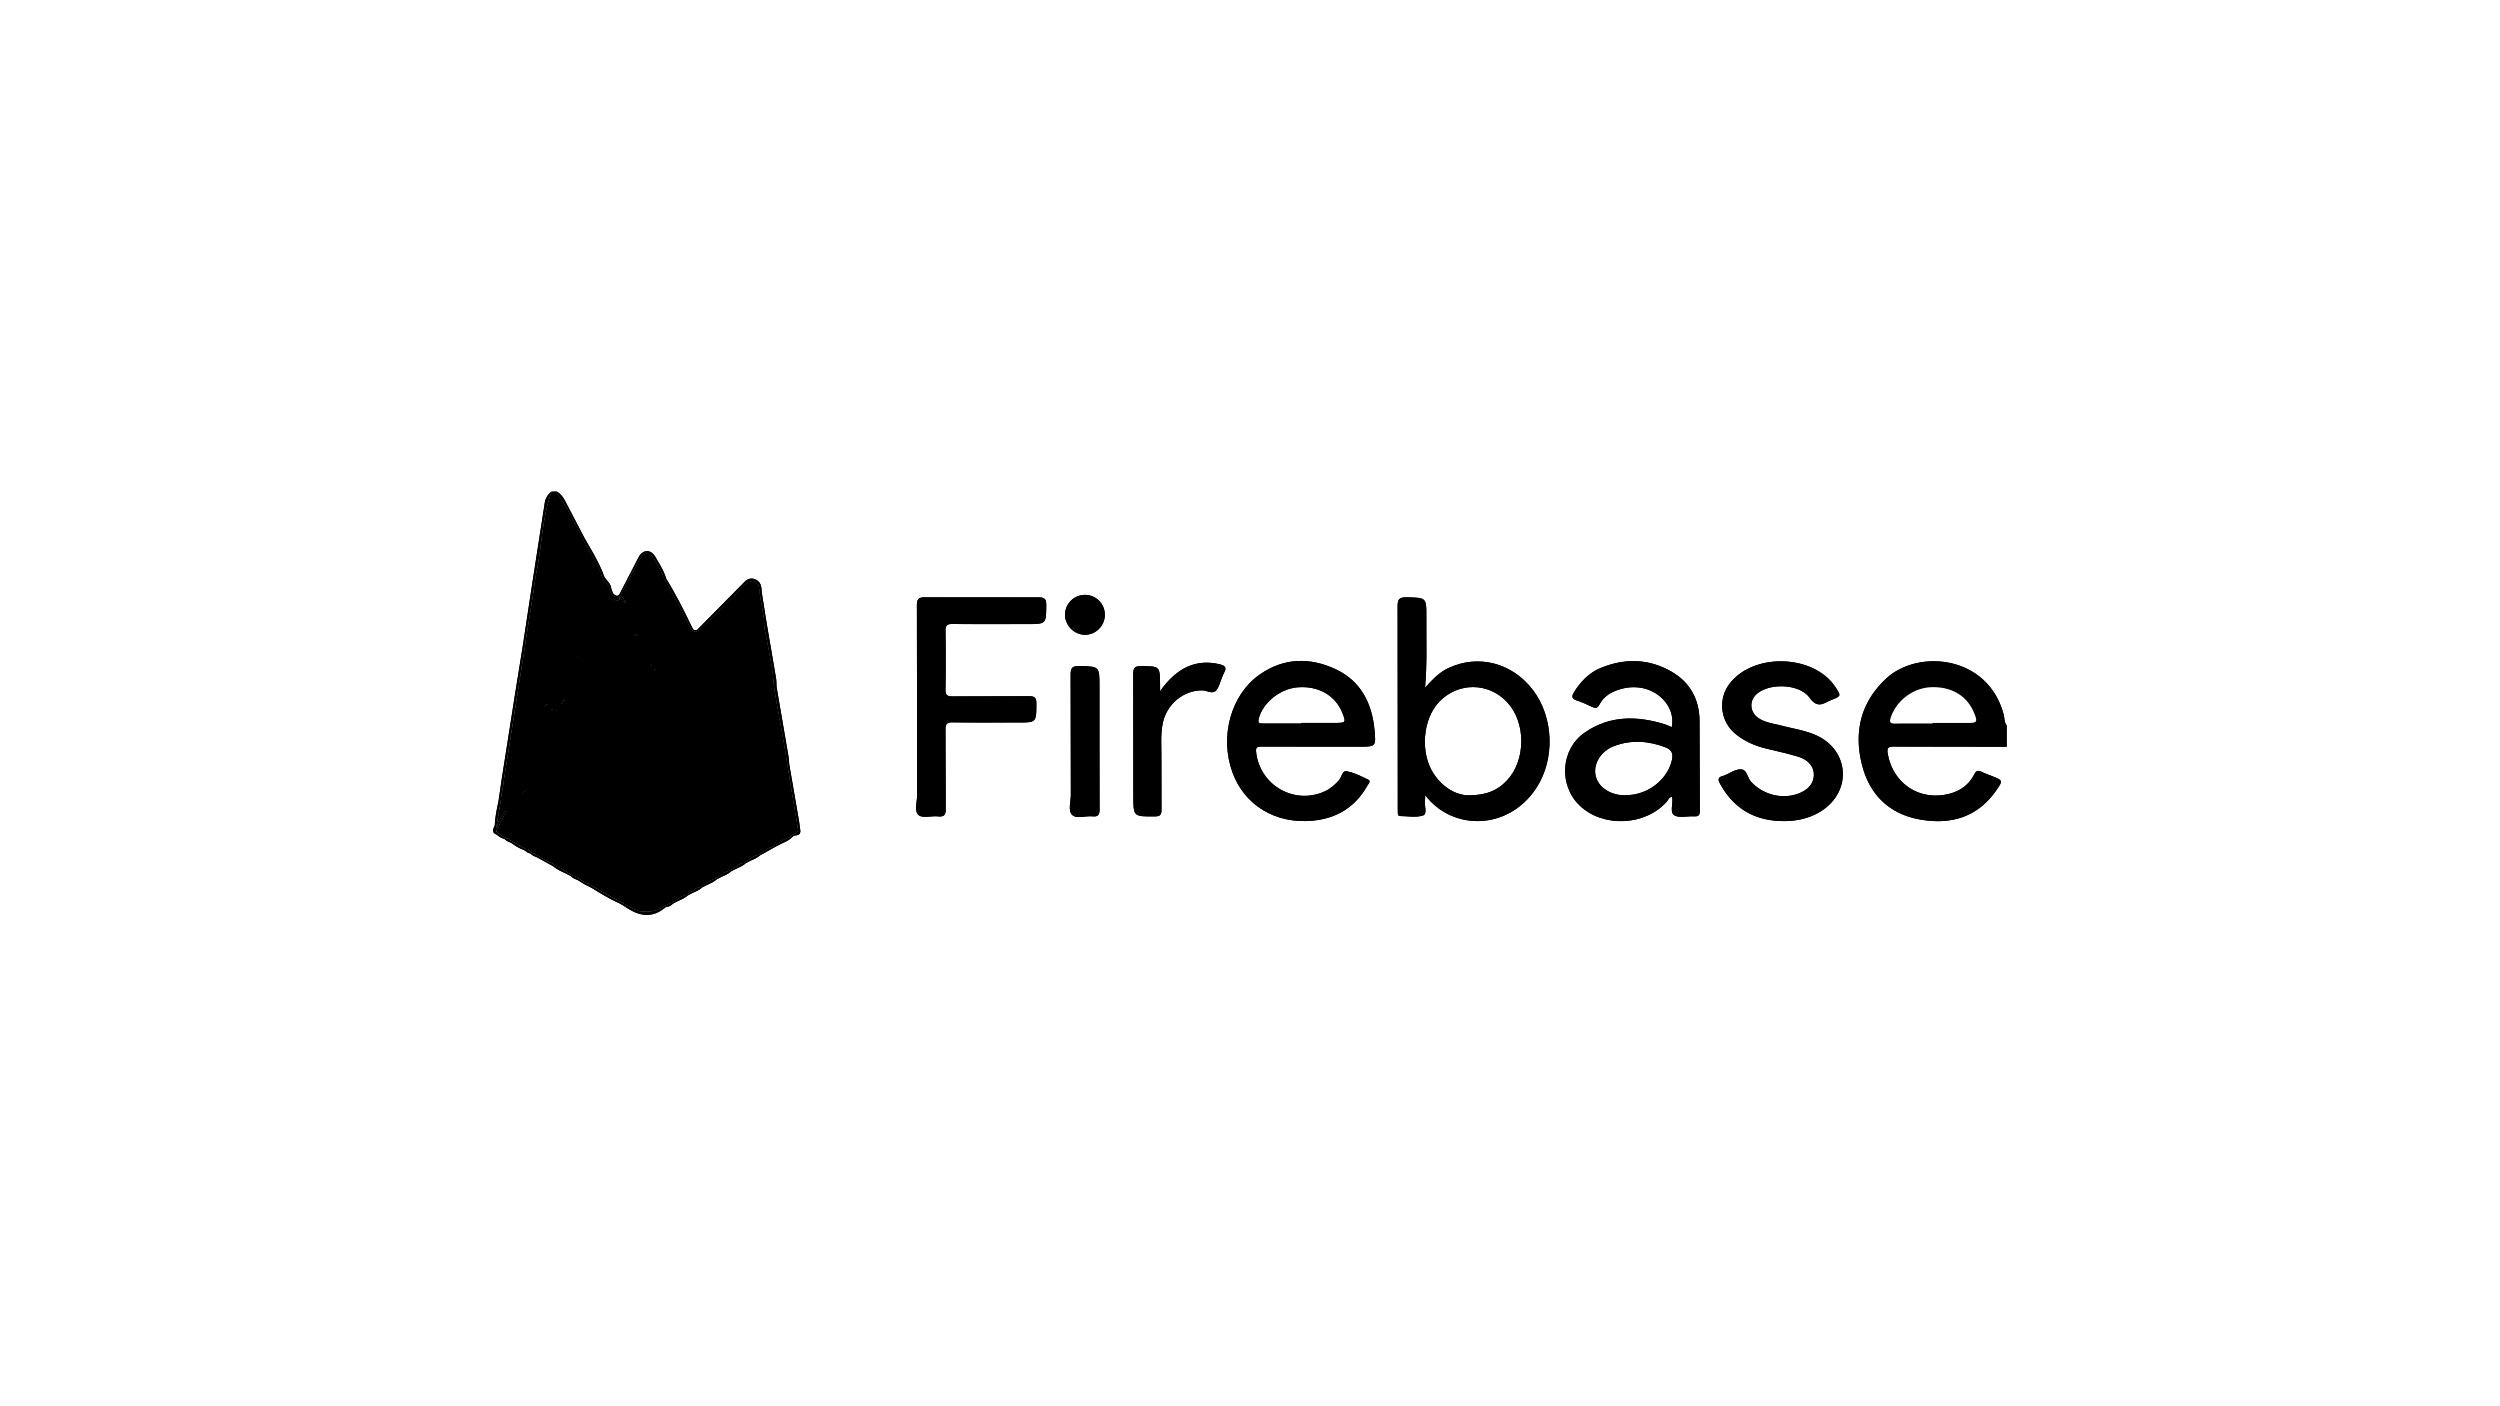 <svg xmlns="http://www.w3.org/2000/svg" xmlns:xlink="http://www.w3.org/1999/xlink" viewBox="0 0 1920 1080" xmlns:v="https://vecta.io/nano"><path d="M614.66 638.1c.07 3.42-2.46 3.38-4.78 3.61l-1.61 1.29c-2.61 2.76-6.19 3.91-9.45 5.58l-3.7 1.93-7.48 4.27-3.7 1.93c-2.16 2-4.83 3.13-7.48 4.29l-3.7 1.93c-2.16 2.01-4.83 3.12-7.47 4.29l-3.71 1.93c-2.15 2.01-4.82 3.12-7.47 4.27l-3.71 1.94c-2.15 2.01-4.83 3.12-7.47 4.29l-3.7 1.91c-2.15 2.02-4.83 3.12-7.48 4.29l-3.71 1.93c-2.15 2.01-4.82 3.12-7.47 4.29l-3.7 1.93c-1.45 1.33-2.91 2.63-5.09 2.35l-1.94 1.48c-8.3 6.45-16.91 6.1-25.67 1.08-2.65-1.5-5.18-3.2-7.76-4.82-7.63-3.38-14.77-7.63-21.81-12.07l-6.14-3.12-5.11-3.17c-1.84-.58-3.59-1.35-4.92-2.84l-3.73-1.95c-3.43-1.55-6.83-3.14-9.76-5.55l-6.51-3.63-6.09-3.37c-1.83-.65-3.6-1.37-4.93-2.87-1.93-.32-3.4-1.47-4.87-2.65-3.71-1.25-6.97-3.32-10.09-5.64-1.83-.66-3.63-1.38-4.96-2.89-2.38-.55-4.31-1.93-6.19-3.39-3.95-1.6-2.61-4.24-1.34-6.86.25-6.22 1.48-12.31 2.82-18.36l2.53-17.39 9.92-63.3 6.17-38.48 7.53-49.62 9.37-60.34c.58-4.07 2.43-6.74 5.29-9.18-7.48 20.02-7.43 41.47-11.75 62.09-.47 2.3-.88 4.65-1.22 7.01l-.12.89c0 .04-.01.06-.01.1-2.1 15.99-5.06 31.84-7.3 47.8l-.19 1.28v.01l-5.81 36.75c-.09.5-.16 1.01-.24 1.5l-.06.41-9.69 61.46-.22 1.27c-.01.09-.02.16-.04.25-.29 4.57-1.49 9.02-2.16 13.51-.15.91-.26 1.83-.35 2.75-.04.36-.06.72-.09 1.09-.75 5.81-2.1 11.53-2.83 17.33-.17 1.13-.67 2.27-.83 3.39 0 .04-.01.07-.01.11-.02.15-.04.29-.04.43-.01.45.05.88.22 1.32a3.71 3.71 0 0 0 1.06 1.42c1.86 1.48 3.9 2.67 5.96 3.84.55.31 1.09.61 1.65.89.3.16.61.31.92.46l.47.22c.26.14.53.26.81.39l1.18.58c3.29 1.89 6.43 4.05 9.9 5.64.39.21.76.43 1.13.67.97.61 1.91 1.27 2.91 1.84.06.04.14.07.2.11.39.22.76.45 1.14.68.04.02.09.05.12.07a7.39 7.39 0 0 0 .47.29c.11.07.24.14.35.2.81.43 1.64.82 2.47 1.2.46.21.92.42 1.37.65 2.1 1.08 4 2.51 6.11 3.56l1.86.99c1.53.81 3.07 1.61 4.5 2.6 0 0 .02 0 .02.01.76.52 1.53.98 2.32 1.42 1.81.98 3.69 1.83 5.51 2.77.5.25.98.5 1.47.77 1.34.87 2.61 1.84 4.02 2.57.57.32 1.17.63 1.75.93.89.46 1.8.88 2.7 1.32.07.04.15.07.22.11l.3.15c.15.07.3.16.45.24 1.76.96 3.39 2.14 5.14 3.09.37.21.75.41 1.12.61l2.84 1.42c.68.34 1.35.68 2.01 1.07 7.29 4.3 14.66 8.46 22.22 12.26l3.06 1.81c4.3 2.57 8.61 5.06 13.4 5.75a18 18 0 0 0 2.45.17c2 .02 4.09-.29 6.3-1.04 1.03-.36 2.02-.72 2.97-1.18.88-.42 1.71-.92 2.48-1.55.92-.7 1.9-1.29 2.96-1.74l1.89-.71c.53-.21 1.07-.42 1.59-.67a18.69 18.69 0 0 0 1.73-.88c1.4-.73 2.7-1.68 4.02-2.55a15.47 15.47 0 0 1 1.28-.66c1.3-.68 2.62-1.3 3.93-1.97.63-.32 1.28-.66 1.9-1.02 1.42-.73 2.71-1.66 4.04-2.53.43-.24.88-.47 1.33-.7l3.91-1.96c.63-.32 1.27-.66 1.89-1.02 1.42-.73 2.72-1.65 4.05-2.53.43-.24.88-.47 1.33-.7l3.93-1.96a57.45 57.45 0 0 0 1.88-1.01c1.42-.75 2.72-1.66 4.05-2.53.43-.24.88-.47 1.32-.7l3.93-1.96c.63-.32 1.27-.66 1.89-1.02 1.42-.73 2.71-1.66 4.05-2.53.43-.25.88-.47 1.33-.7l3.9-1.96c.63-.32 1.27-.66 1.89-1.02 1.43-.73 2.72-1.65 4.06-2.53.43-.24.87-.47 1.32-.7l3.93-1.96 1.88-1.02c1.43-.73 2.72-1.65 4.06-2.53.43-.24.87-.47 1.32-.7l3.94-1.96 1.88-1.02c1.43-.73 2.75-1.68 4.1-2.56.51-.3 1.04-.57 1.58-.83 1.75-.89 3.56-1.69 5.24-2.73l.01-.01a15.02 15.02 0 0 0 2.09-1.49 9.63 9.63 0 0 1 2.04-1.35c.67-.26 1.3-.53 1.84-.88l.26-.17c.97-.72 1.52-1.76 1.09-3.48l-7.76-46.93-.15-.91-.21-1.23c-2.7-19.19-6.71-38.16-9.83-57.27-.07-.39-.14-.76-.19-1.14l-.17-1.02c-.79-13.38-3.68-26.42-6.16-39.52-.62-3.23-1.44-6.41-1.38-9.71a23.02 23.02 0 0 0-.09-1.17c-.01-.29-.04-.57-.06-.86-.62-6.94-2.4-13.73-3.25-20.62-.02-.22-.04-.43-.05-.66-.05-.41-.07-.83-.12-1.24-.09-.99-.21-2-.53-2.97-1.58-4.86-5.47-6.15-9.56-2.96-2.93 2.26-5.32 5.15-7.97 7.73-9.91 9.55-19.12 19.84-29.51 28.92-.51.22-1.03.34-1.55.35-.19.01-.36 0-.55-.02-.17-.02-.36-.05-.55-.1h-.01c-.21-.09-.41-.19-.61-.3-.5-.27-.92-.65-1.28-1.07-.09-.09-.16-.17-.24-.26-.01-.01-.01-.02-.02-.04-.48-.66-.89-1.35-1.28-2.06l-.3-.56c-.07-.14-.15-.29-.22-.42-5.79-11.96-12.31-23.55-18.78-35.14-.14-.45-.3-.88-.46-1.32-.15-.42-.31-.83-.48-1.24-1.88-4.48-4.66-8.52-6.89-12.82-3.17-6.09-8.21-5.92-11.56.29-4.7 8.69-9.64 17.27-13.89 26.21a5.36 5.36 0 0 1-.75 1.02c-.11.14-.24.26-.36.39-.04.02-.09.06-.12.07-.07.06-.16.11-.24.16-.22.14-.43.26-.65.35-2.02.88-3.63-.1-5.08-1.74-.06-.06-.12-.14-.19-.21-.05-.06-.09-.14-.12-.2-.62-.96-1.03-2.01-1.38-3.08l-.22-.72c0-.01-.01-.04-.01-.05-1.08-4.11-5.27-6.52-6.1-10.77-.04-.14-.06-.29-.09-.43-.1-.25-.21-.5-.32-.75-3.9-9.1-9.04-17.56-13.86-26.21-.05-.1-.11-.19-.16-.29l-.57-1.07c-6.1-11.6-11.19-23.77-19.64-34.03-.22-.29-.1-.76.06-1.17 3.14 1.79 5.18 4.46 6.81 7.64l14.77 28.28c5.14 8.93 10.53 17.74 14.33 27.36.83 4.4 5.86 6.48 6.11 11.2l1.33 3.71c1.44 1.32 2.78 3.04 4.92 1.07 0-.01-.01-.04-.01-.05l14.92-28.88c3.24-5.85 9.28-5.94 12.62-.24 3.19 5.43 6.65 10.77 8.48 16.91 7.07 11.6 13.3 23.65 19.12 35.92l1.32 2.43.92 1.33 2.31-.26 36.49-36.94c2.46-2.5 5.34-3.24 8.45-1.84 3.93 1.78 4.67 5.42 4.67 9.32l3.75 23.55 7.33 42.88c.36 2.22.29 4.51.41 6.76l9.18 53.52c.34 2.01.39 4.07.57 6.11l7.51 43.64c.37 2.38.64 4.82.97 7.25zm188.87-173.56c-.12 14.76.1 14.76-14.92 14.76-19.04 0-38.08.09-57.11-.07-3.94-.04-5.43.93-5.37 5.17a1341.33 1341.33 0 0 1 0 45.3c-.07 4.32 1.58 5.17 5.43 5.14l58.35-.16c4.48-.06 6.1.94 6.05 5.78-.15 14.4.07 14.41-14.01 14.41-16.77 0-33.52.14-50.28-.1-4.37-.06-5.58 1.24-5.54 5.55l.2 60.81c.06 4.6-1.08 6.33-5.85 5.86-5.09-.5-11.94 1.59-14.97-1.01-3.55-3.06-1.14-10.09-1.17-15.38l-.06-67.63-.11-77.57c-.05-4.94.93-6.71 6.33-6.66l86.91.05c4.43-.04 6.15.88 6.12 5.75z"/><use xlink:href="#B"/><use xlink:href="#C"/><use xlink:href="#D"/><use xlink:href="#E"/><use xlink:href="#F"/><use xlink:href="#G"/><use xlink:href="#H"/><path d="M1449.74 578.54c3.94 23.43 24.77 37.08 47.6 31.03 8.46-2.24 14.92-7.09 18.89-14.84 1.5-2.93 2.97-3.29 5.71-1.94 2.77 1.38 5.74 2.35 8.6 3.53 7.56 3.09 7.73 3.23 2.98 10.16-14.64 21.39-35.6 27.31-59.83 22.73-23.43-4.43-38.16-19.51-43.78-42.22-6.2-24.99-.86-47.57 18.52-65.72 24.4-22.85 78.19-18.31 90.39 27.48.77 2.88.32 6.15 2.5 8.63-3.29-.27-2.71-3.2-3.3-5.13-2.71-8.72-5.81-17.1-11.78-24.38-14.47-17.65-40.74-22.25-59.44-15.14-22.25 8.46-34.07 25.38-36.8 48.68-2.14 18.23 2.05 34.77 13.96 49.24 21.22 25.8 68.69 24.01 86.92-3.45 4.21-6.33 3.91-7.34-3.09-10.25-7.94-3.29-7.94-3.29-13.39 3.54-10.15 12.76-32.02 16.12-47.09 7.12-10.58-6.32-16.76-15.76-18.91-27.82-1.02-5.74.48-7.79 6.38-7.84l81.33-.05c1.89 0 3.73.24 5.19 1.63-28.95-.02-57.91.02-86.86-.15-4.06-.05-5.42.87-4.7 5.16z"/><path d="M1454.45 573.36l86.86.15v-16.14c-2.17-2.48-1.73-5.75-2.5-8.63-12.2-45.78-65.99-50.33-90.39-27.48-19.38 18.15-24.72 40.73-18.52 65.72 5.63 22.71 20.36 37.79 43.78 42.22 24.23 4.58 45.19-1.34 59.83-22.73 4.74-6.93 4.58-7.07-2.98-10.16-2.86-1.18-5.83-2.15-8.6-3.53-2.75-1.35-4.21-.99-5.71 1.94-3.97 7.75-10.43 12.61-18.89 14.84-22.83 6.05-43.66-7.6-47.6-31.03-.71-4.28.65-5.2 4.72-5.17zm61.79-25.53c2.62 6.6 2.14 7.37-4.78 7.38l-27.23.01v.43c-9.49 0-18.98-.1-28.46.05-3.37.04-5.01-.42-3.74-4.42 4.19-13.08 17.19-23.03 31.15-23.51 15.78-.53 27.74 6.72 33.06 20.06zM423.61 377.38c-7.48 20.02-7.43 41.47-11.75 62.09-.47 2.3-.88 4.65-1.22 7.01l-.12.89c0 .04-.01.06-.01.1-.47-.02-.99-.2-1.55-.57l9.37-60.34c.58-4.08 2.43-6.75 5.28-9.18zm25.31 35.92l-1.27.63-.16-.29-.57-1.07c-6.1-11.6-11.19-23.77-19.64-34.03-.22-.29-.1-.76.06-1.17 3.14 1.79 5.18 4.46 6.81 7.64l14.77 28.29zm-4.7 261.43a6.78 6.78 0 0 1-.77-.05h-.01l-.42-.15-4.58-1.69-3.73-1.95c-2.19-2.93-5.78-3.54-8.71-5.23-.11-.12-.22-.24-.35-.35-.11-.1-.21-.21-.34-.31-1.95-1.73-4.42-2.51-6.88-3.29l-6.09-3.37c-.76-1.58-2.57-1.81-3.74-2.86-.02-.02-.06-.05-.09-.09-.06-.05-.12-.11-.17-.17-.01-.09-.02-.19-.02-.27a7.39 7.39 0 0 0 .47.29c.11.07.24.14.35.2 1.04.14 1.89.5 2.47 1.2.46.21.92.42 1.37.65 2.1 1.08 4 2.51 6.11 3.56l1.86.99c1.76.31 3.3 1.09 4.5 2.6 0 0 .02 0 .02.01.76.52 1.53.98 2.32 1.42 2.04.62 4.09 1.23 5.51 2.77.5.25.98.5 1.47.77 1.34.87 2.61 1.84 4.02 2.57.57.32 1.17.63 1.75.93 1.02.2 1.99.62 2.94 1.13-.01.1-.01.2-.02.3l.3.15c.16.07.31.16.46.24z"/><path d="M596.38 527.54c-.46.81-.97 1.57-1.5 2.3l-.19-1.14-.17-1.02c-.79-13.38-3.68-26.42-6.16-39.52-.62-3.23-1.44-6.41-1.38-9.71a23.02 23.02 0 0 0-.09-1.17c-.01-.29-.04-.57-.06-.86.57.32 1.18.81 1.81 1.49l7.33 42.88c.36 2.21.29 4.5.41 6.75zM494.51 700.13c-.01.01-.02.02-.02.04l-.47.57c-.05.05-.09.09-.12.14-6.77.12-11.5-4.97-17.49-6.83-7.63-3.38-14.77-7.63-21.81-12.07-1.61-1.9-3.53-3.18-6.14-3.12l-5.11-3.17c-.43-.42-.55-.79-.34-1.16.05-.1.14-.2.24-.3a3.21 3.21 0 0 1 .25-.19c-.01.1-.01.2-.02.3l.3.15c.15.07.3.16.45.24 1.76.96 3.39 2.14 5.14 3.09.37.21.75.41 1.12.61 1.19 0 2.11.53 2.84 1.42.68.34 1.35.68 2.01 1.07 7.29 4.3 14.66 8.46 22.22 12.26l3.06 1.81c2.17.92 4.15 2.34 6.3 3.32 2.42 1.11 4.77 2.11 7.49 1.81a.34.34 0 0 0 .1.01z"/><path d="M606.13 587.17c-.32.72-.67 1.4-1.07 2.07l-.15-.91-.21-1.23c-2.7-19.19-6.71-38.16-9.83-57.27-.07-.39-.14-.76-.19-1.14.55-.4 1.13-.76 1.69-1.16l9.18 53.52c.34 2.02.39 4.08.58 6.12z"/><use xlink:href="#F"/><use xlink:href="#G"/><use xlink:href="#E"/><path d="M726.13 484.38a1341.33 1341.33 0 0 1 0 45.3c-.07 4.32 1.58 5.17 5.43 5.14l58.35-.16c4.48-.06 6.1.94 6.05 5.78-.15 14.4.07 14.41-14.01 14.41-16.77 0-33.52.14-50.28-.1-4.37-.06-5.58 1.24-5.54 5.55l.2 60.81c.06 4.6-1.08 6.33-5.85 5.86-5.09-.5-11.94 1.59-14.97-1.01-3.55-3.06-1.14-10.09-1.17-15.38l-.06-67.63-.11-77.57c-.05-4.94.93-6.71 6.33-6.66l86.91.05c4.42-.04 6.15.88 6.11 5.75-.12 14.76.1 14.76-14.92 14.76-19.04 0-38.08.09-57.11-.07-3.93-.03-5.42.94-5.36 5.17z"/><use xlink:href="#H"/><path d="M408.8 655.24c-.02.05-.05.1-.07.15l-.11.1c-.37.37-.77.36-1.19-.01-1.47-1.16-2.55-3.04-4.87-2.65-3.71-1.25-6.97-3.32-10.09-5.64-.34-.83-1.28-1.35-1.53-2.22-.04-.12-.06-.27-.06-.42 0-.09 0-.17.02-.27h.41l.43 1.08 1.18.58c3.29 1.89 6.43 4.05 9.9 5.64.39.21.76.43 1.13.67 1.6-.4 2.53.45 3.11 1.95.39.22.76.45 1.14.68.04.02.09.05.12.07a5.55 5.55 0 0 0 .48.29zM588.64 477.9c-.62-.32-1.2-.52-1.75-.63l-.06-.86c-.62-6.94-2.4-13.73-3.25-20.62-.02-.22-.04-.43-.05-.66-.05-.41-.07-.83-.12-1.24.45.05.96.2 1.49.46l3.74 23.55z"/><path d="M612.83 636.17l-7.76-46.93-.15-.91-.21-1.23c-2.7-19.19-6.71-38.16-9.83-57.27-.07-.39-.14-.76-.19-1.14l-.17-1.02c-.79-13.38-3.68-26.42-6.16-39.52-.62-3.23-1.44-6.41-1.38-9.71a23.02 23.02 0 0 0-.09-1.17c-.01-.29-.04-.57-.06-.86-.62-6.94-2.4-13.73-3.25-20.62-.02-.22-.04-.43-.05-.66-.05-.41-.07-.83-.12-1.24-.09-.99-.21-2-.53-2.97-1.58-4.86-5.47-6.15-9.56-2.96-2.93 2.26-5.32 5.15-7.97 7.73-9.91 9.55-19.12 19.84-29.51 28.92-.51.22-1.03.34-1.55.35-.19.01-.36 0-.55-.02-.21.16-.42.34-.63.51a1.77 1.77 0 0 0 .09-.61h-.01c-.21-.09-.41-.19-.61-.3-.5-.27-.92-.65-1.28-1.07-.09-.09-.16-.17-.24-.26-.01-.01-.01-.02-.02-.04-.48-.66-.89-1.35-1.28-2.06l-.3-.56c-.07-.14-.15-.29-.22-.42-5.79-11.96-12.31-23.55-18.78-35.14-.14-.45-.3-.88-.46-1.32-.15-.42-.31-.83-.48-1.24-1.88-4.48-4.66-8.52-6.89-12.82-3.17-6.09-8.21-5.92-11.56.29-4.7 8.69-9.64 17.27-13.89 26.21a5.36 5.36 0 0 1-.75 1.02c1.99 1.54 2.83 4 4.36 5.91.1.06.2.11.29.16-.06.01-.11.02-.17.02-.04-.06-.07-.12-.11-.19-2.75-.91-3.99-3.02-4.84-5.45-.07.06-.16.11-.24.16.02.94.06 1.89.1 2.83-.4.21-.83.35-1.25.45-.65.17-1.3.27-1.94.47-.39.12-.76.27-1.12.51l.61-1.45c.81-.51 1.61-.67 2.42-.51.05-.7.27-1.33.53-1.95-2.02.88-3.63-.1-5.08-1.74-.06-.06-.12-.14-.19-.21-.05-.06-.09-.14-.12-.2-.62-.96-1.03-2.01-1.38-3.08l-.22-.72c0-.01-.01-.04-.01-.05-1.08-4.11-5.27-6.52-6.1-10.77-.04-.14-.06-.29-.09-.43-.1-.25-.21-.5-.32-.75-3.9-9.1-9.04-17.56-13.86-26.21-.05-.1-.11-.19-.16-.29l-.57-1.07c-6.1-11.6-11.19-23.77-19.64-34.03-.22-.29-.1-.76.06-1.17h-3.73c-7.48 20.02-7.43 41.47-11.75 62.09-.47 2.3-.88 4.65-1.22 7.01l-.12.89c0 .04-.01.06-.01.1-2.1 15.99-5.06 31.84-7.3 47.8l-.19 1.28v.01l-5.81 36.75c-.09.5-.16 1.01-.24 1.5l-.06.41-9.69 61.46-.22 1.27c-.01.09-.02.16-.04.25-.29 4.57-1.49 9.02-2.16 13.51-.15.91-.26 1.83-.35 2.75-.04.36-.06.72-.09 1.09-.75 5.81-2.1 11.53-2.83 17.33-.17 1.13-.67 2.27-.83 3.39l.04.04c.43-.62.94-1.19 1.47-1.74-.77-3.09 2.3-5.03 2.93-7.69l2.46-3.73h1.25c-.6 1.06-.97 2.34-1.86 3.08-.22.43-.43.87-.63 1.3-.89 1.99-2.04 3.85-2.94 5.83-.32.71-.61 1.43-.84 2.17l-1.13 1.34c-.32.41-.48.83-.56 1.25a3.71 3.71 0 0 0 1.06 1.42c1.86 1.48 3.9 2.67 5.96 3.84.55.31 1.09.61 1.65.89l1.35-.01h.41l.43 1.08 1.18.58c3.29 1.89 6.43 4.05 9.9 5.64.39.21.76.43 1.13.67 1.6-.4 2.53.45 3.11 1.95.39.22.76.45 1.14.68.04.02.09.05.12.07a7.39 7.39 0 0 0 .47.29c.11.07.24.14.35.2 1.04.14 1.89.5 2.47 1.2.46.21.92.42 1.37.65 2.1 1.08 4 2.51 6.11 3.56l1.86.99c1.76.31 3.3 1.09 4.5 2.6 0 0 .02 0 .02.01.76.52 1.53.98 2.32 1.42 2.04.62 4.09 1.23 5.51 2.77.5.25.98.5 1.47.77 1.34.87 2.61 1.84 4.02 2.57.57.32 1.17.63 1.75.93 1.02.2 1.99.62 2.94 1.13-.01.1-.01.2-.02.3l.3.15c.15.07.3.16.45.24 1.76.96 3.39 2.14 5.14 3.09.37.21.75.41 1.12.61 1.19 0 2.11.53 2.84 1.42.68.34 1.35.68 2.01 1.07 7.29 4.3 14.66 8.46 22.22 12.26l3.06 1.81c2.17.92 4.15 2.34 6.3 3.32 2.42 1.11 4.77 2.11 7.49 1.81.04.01.07.01.11.01 3.91.65 7.55-.48 11.22-1.44.88-.42 1.71-.92 2.48-1.55.92-.7 1.9-1.29 2.96-1.74l1.89-.71c.47-.35 1.01-.56 1.59-.67a18.69 18.69 0 0 0 1.73-.88c1.4-.73 2.7-1.68 4.02-2.55a15.47 15.47 0 0 1 1.28-.66c.99-1.2 2.37-1.74 3.93-1.97.63-.32 1.28-.66 1.9-1.02 1.42-.73 2.71-1.66 4.04-2.53.43-.24.88-.47 1.33-.7.98-1.19 2.37-1.73 3.91-1.96.63-.32 1.27-.66 1.89-1.02 1.42-.73 2.72-1.65 4.05-2.53.43-.24.88-.47 1.33-.7.99-1.19 2.37-1.73 3.93-1.96a57.45 57.45 0 0 0 1.88-1.01c1.42-.75 2.72-1.66 4.05-2.53.43-.24.88-.47 1.32-.7.99-1.19 2.37-1.73 3.93-1.96.63-.32 1.27-.66 1.89-1.02 1.42-.73 2.71-1.66 4.05-2.53.43-.25.88-.47 1.33-.7.98-1.19 2.36-1.73 3.9-1.96.63-.32 1.27-.66 1.89-1.02 1.43-.73 2.72-1.65 4.06-2.53.43-.24.87-.47 1.32-.7.99-1.19 2.37-1.73 3.93-1.96l1.88-1.02c1.43-.73 2.72-1.65 4.06-2.53.43-.24.87-.47 1.32-.7.99-1.19 2.38-1.73 3.94-1.96l1.88-1.02c1.43-.73 2.75-1.68 4.1-2.56.51-.3 1.04-.57 1.58-.83 1.38-1.53 3.24-2.25 5.24-2.73l.01-.01a15.02 15.02 0 0 0 2.09-1.49 9.63 9.63 0 0 1 2.04-1.35c.67-.26 1.3-.53 1.84-.88l.26-.17c.87-.71 1.42-1.75 1-3.47zM421.17 541.2c.01 0 .02.01.04.02-.01 0-.04.01-.06.01 0-.01 0-.02.02-.03zm-20.99 68.86c1.93-1.78 3.9-3.49 5.88-5.2l-5.88 5.2zm19.73-68.22l-1.25.63c.51-.63.97-1.43 1.65-1.52l-.4.89zm3.17 3.27c.37-.17.73-.31 1.09-.39a23.47 23.47 0 0 0-.56 1.47c-.23-.37-.42-.73-.53-1.08zm4.26 1.08c-.05-.22-.09-.42-.1-.62a16.47 16.47 0 0 1 .29.37l-.19.25zm3.71-4.97l1.04-2.53c.7-.57 1.38-1.16 2.06-1.75-.97 1.46-2.19 2.77-3.1 4.28zm12.44-37.14c-.01-.02-.02-.02-.04-.04-.27.32-.51.67-.72 1.02a14.03 14.03 0 0 1 .68-1.09c0 .01.01.04.04.06l.04-.04v.09zm44.08-16.22c-.11-.29-.22-.58-.35-.87.67.04 1.4.3 2.2.86a5.71 5.71 0 0 0-1.85.01zm12.25 22.83c.26-.17.52-.34.79-.48a16.4 16.4 0 0 1-.7.78 1.71 1.71 0 0 1-.09-.3zm3.35 3.62c-.04.04-.06.06-.1.07.01-.02.02-.05.04-.07a2.37 2.37 0 0 1-.36-.09c-.01-.01-.02-.01-.04-.02-.17-.09-.34-.19-.5-.3a5.82 5.82 0 0 1 .83.02l.22.06c-.05.11-.11.21-.16.32h.07z"/><path d="M614.66 638.1c-.94 2.06-3.3 2.26-4.78 3.61l-1.61 1.29c-3.13 1.89-7.09 2.36-9.45 5.58l-3.7 1.93c-2.63 1.19-5.75 1.5-7.48 4.27l-3.7 1.93c-2.63 1.19-5.75 1.52-7.48 4.29l-3.7 1.93c-2.63 1.19-5.75 1.5-7.47 4.29l-3.71 1.93c-2.62 1.19-5.75 1.5-7.47 4.27l-3.71 1.94c-2.62 1.19-5.75 1.5-7.47 4.29l-3.7 1.91c-2.63 1.19-5.76 1.5-7.48 4.29l-3.71 1.93c-2.62 1.19-5.75 1.5-7.47 4.29l-3.7 1.93c-1.73.73-3.61 1.09-5.09 2.35l-1.94 1.48c-4.38 1.55-8.56 4.45-13.38 3.13-.65-.16-1.3-.41-1.97-.75-.02-.02-.06-.04-.09-.05a.41.41 0 0 0 .11.01c3.91.65 7.55-.48 11.22-1.44.88-.42 1.71-.92 2.48-1.55.92-.7 1.9-1.29 2.96-1.74l1.89-.71c.47-.35 1.01-.56 1.59-.67a18.69 18.69 0 0 0 1.73-.88c1.4-.73 2.7-1.68 4.02-2.55a15.47 15.47 0 0 1 1.28-.66c.99-1.2 2.37-1.74 3.93-1.97.63-.32 1.28-.66 1.9-1.02 1.42-.73 2.71-1.66 4.04-2.53.43-.24.88-.47 1.33-.7.98-1.19 2.37-1.73 3.91-1.96.63-.32 1.27-.66 1.89-1.02 1.42-.73 2.72-1.65 4.05-2.53.43-.24.88-.47 1.33-.7.99-1.19 2.37-1.73 3.93-1.96a57.45 57.45 0 0 0 1.88-1.01c1.42-.75 2.72-1.66 4.05-2.53.43-.24.88-.47 1.32-.7.99-1.19 2.37-1.73 3.93-1.96.63-.32 1.27-.66 1.89-1.02 1.42-.73 2.71-1.66 4.05-2.53.43-.25.88-.47 1.33-.7.98-1.19 2.36-1.73 3.9-1.96.63-.32 1.27-.66 1.89-1.02 1.43-.73 2.72-1.65 4.06-2.53.43-.24.87-.47 1.32-.7.99-1.19 2.37-1.73 3.93-1.96l1.88-1.02c1.43-.73 2.72-1.65 4.06-2.53.43-.24.87-.47 1.32-.7.99-1.19 2.38-1.73 3.94-1.96l1.88-1.02c1.43-.73 2.75-1.68 4.1-2.56.51-.3 1.04-.57 1.58-.83 1.38-1.53 3.24-2.25 5.24-2.73l.01-.01a15.02 15.02 0 0 0 2.09-1.49 9.63 9.63 0 0 1 2.04-1.35c.67-.26 1.3-.53 1.84-.88l.26-.17c.97-.72 1.52-1.76 1.09-3.48l-7.76-46.93-.15-.91 1.22-1.17 7.51 43.64c.37 2.37.64 4.81.97 7.24zm-223.35 6.17a3.01 3.01 0 0 1-.43.27c-.14.09-.27.15-.41.2-.98.36-1.97.14-2.96-.45-2.38-.55-4.31-1.93-6.19-3.39-1.25-1.23-1.81-2.58-.89-4.14a3.75 3.75 0 0 1 .24-.36c0-.01.01-.01.02-.02.01-.02.02-.05.05-.07.43-.62.94-1.19 1.47-1.74l.14-.14 1.07-1.07c-.32.71-.61 1.43-.84 2.17l-1.13 1.34c-.32.41-.48.83-.56 1.25a3.71 3.71 0 0 0 1.06 1.42c1.86 1.48 3.9 2.67 5.96 3.84l1.65.89 1.35-.01h.4zm193.58-189.92l-1.37.78-.12-1.24c-.09-.99-.21-2-.53-2.97-1.58-4.86-5.47-6.15-9.56-2.96-2.93 2.26-5.32 5.15-7.97 7.73-9.91 9.55-19.12 19.84-29.51 28.92-.51.22-1.03.34-1.55.35-.19.01-.36 0-.55-.02.51-.39 1.03-.76 1.57-1.12l36.49-36.94c2.46-2.5 5.34-3.24 8.45-1.84 3.91 1.77 4.65 5.41 4.65 9.31z"/><use xlink:href="#D"/><use xlink:href="#B"/><path d="M410.65 446.47l-.12.89c0 .04-.01.06-.01.1-2.1 15.99-5.06 31.84-7.3 47.8l-.19 1.28a7.09 7.09 0 0 1-1.59-.02l7.53-49.62c.62-.04 1.18-.19 1.68-.43zm52.6-5.81l-1.33.66c-.04-.14-.06-.29-.09-.43l-.32-.75c-3.9-9.1-9.04-17.56-13.86-26.21-.05-.1-.11-.19-.16-.29l-.57-1.07c.61.05 1.27.29 2 .72 5.14 8.94 10.53 17.75 14.33 27.37z"/><path d="M403.21 495.27l-.19 1.28v.01l-5.81 36.75-.24 1.5c-.53.11-1.11.17-1.71.19l6.17-38.48 1.78-1.25zm66.15-43.4l-1.11.99-.22-.72c0-.01-.01-.04-.01-.05-1.08-4.11-5.27-6.52-6.1-10.77-.04-.14-.06-.29-.09-.43-.1-.25-.21-.5-.32-.75.53.02 1.11.19 1.74.52.83 4.4 5.86 6.49 6.11 11.21z"/><path d="M395.26 535l1.95-1.69-.24 1.5-.06.41-9.69 61.46-.22 1.27c-.51.17-1.07.3-1.66.35l9.92-63.3z"/><use xlink:href="#I"/><path d="M530.73 480.31l-1.01.79-.3-.56-.22-.42c-5.79-11.96-12.31-23.55-18.78-35.14-.14-.45-.3-.88-.46-1.32-.15-.42-.31-.83-.48-1.24.73.21 1.45.79 2.14 1.96 7.07 11.61 13.3 23.66 19.11 35.93z"/><path d="M511.62 444.39c-.58-.37-1.13-.61-1.65-.72l-.48-1.24c-1.88-4.48-4.66-8.52-6.89-12.82-3.17-6.09-8.21-5.92-11.56.29-4.7 8.69-9.64 17.27-13.89 26.21a5.36 5.36 0 0 1-.75 1.02c1.99 1.54 2.83 4 4.36 5.91-2.75-.91-3.99-3.02-4.84-5.45-.09-.27-.19-.56-.27-.84 0-.02-.01-.04-.01-.06 0-.01-.01-.01-.01-.02s-.01-.04-.01-.05l14.92-28.88c3.24-5.85 9.28-5.94 12.62-.24 3.17 5.41 6.62 10.75 8.46 16.89z"/><use xlink:href="#C"/><path d="M388.67 623.15c-.01.01-.01.02-.02.04l-.16.27v.01l-1.5 2.76-.63 1.3-2.94 5.83c-.32.71-.61 1.43-.84 2.17l-1.13 1.34a3.01 3.01 0 0 1-.78-.06.65.65 0 0 1-.22-.05c-1.22-.35-.78-1.57-.45-2.72.25-6.22 1.48-12.31 2.82-18.36l2-3.97c-.15.91-.26 1.83-.35 2.75-.04.36-.06.72-.09 1.09-.75 5.81-2.1 11.53-2.83 17.33-.17 1.13-.67 2.27-.83 3.39l.04.04c.43-.62.94-1.19 1.47-1.74-.77-3.09 2.3-5.03 2.93-7.69l2.46-3.73h1.05zm34.41-78.04c.37-.17.73-.31 1.09-.39l-.56 1.47c-.23-.37-.42-.73-.53-1.08zm4.45.83c-.06.09-.12.16-.19.25-.05-.22-.09-.42-.1-.62l.29.37zm53.22-82.91c-2.75-.91-3.99-3.02-4.84-5.45-.07.06-.16.11-.24.16l.1 2.83c-.4.21-.83.35-1.25.45a4.9 4.9 0 0 1-.05-.77 1.36 1.36 0 0 1 .02-.21c.05-.7.27-1.33.53-1.95l.6-1.42c0-.01.01-.02.01-.04l-.04-.04a6.75 6.75 0 0 1 .79.52c2 1.55 2.84 4.01 4.37 5.92z"/><use xlink:href="#J"/><path d="M532.05 482.74l-.78.72-.24-.26c-.01-.01-.01-.02-.02-.04-.48-.66-.89-1.35-1.28-2.06l-.3-.56c.42-.1.86-.19 1.3-.24l1.32 2.44zM385.33 598.3a22.58 22.58 0 0 0 1.89-1.61l-.22 1.27-.04.25c-.29 4.57-1.49 9.02-2.16 13.51-.15.91-.26 1.83-.35 2.75a7.63 7.63 0 0 1-1.65 1.23l2.53-17.4z"/><use xlink:href="#I"/><use xlink:href="#K"/><use xlink:href="#I"/><use xlink:href="#K"/><path d="M470.69 455.58l-.75.77-.19-.21c-.05-.06-.09-.14-.12-.2-.62-.96-1.03-2.01-1.38-3.08l-.22-.72c.41-.12.86-.21 1.33-.27l1.33 3.71zM443.49 504v.09c-.01-.02-.02-.02-.04-.04v-.01c.01-.02.03-.03.04-.04z"/><path d="M475.77 460.57c-.4.21-.83.35-1.25.45l-1.94.47c-.39.12-.76.27-1.12.51l.61-1.45c.81-.51 1.61-.67 2.42-.51.05-.7.27-1.33.53-1.95-2.02.88-3.63-.1-5.08-1.74l-.19-.21c-.05-.06-.09-.14-.12-.2a8.24 8.24 0 0 1 1.06-.36c1.44 1.32 2.78 3.04 4.92 1.07.01 0 .01 0 .02-.01v.1l.04 1.01.1 2.82zm24.05 50.12l.79-.48-.7.78a1.71 1.71 0 0 1-.09-.3z"/><use xlink:href="#L"/><path d="M533.16 484.83c-.21-.09-.41-.19-.61-.3-.5-.27-.92-.65-1.28-1.07l-.24-.26c-.01-.01-.01-.02-.02-.04l1.04-.42.92 1.33c.12.28.19.53.19.76zm-30.05 29.48h.06c-.04.04-.06.06-.1.07.01-.02.03-.05.04-.07z"/><path d="M503.27 513.98l-.16.32a2.37 2.37 0 0 1-.36-.09c-.01-.01-.02-.01-.04-.02l.56-.21zm32.01-30.17l-1.02 1.14c-.19.01-.36 0-.55-.02l-.63.51a1.77 1.77 0 0 0 .09-.61h-.01c-.21-.09-.41-.19-.61-.3l.42-.46 2.31-.26zm-25.44 213.97c-8.3 6.45-16.91 6.1-25.67 1.08-2.65-1.5-5.18-3.2-7.76-4.82 1.53.01 2.91.39 4.21.94 2.17.92 4.15 2.34 6.3 3.32 2.42 1.11 4.77 2.11 7.49 1.81a.41.41 0 0 0 .11.01c3.91.65 7.55-.48 11.22-1.44 1.36-.35 2.72-.69 4.1-.9zM608.27 643c-2.61 2.76-6.19 3.91-9.45 5.58.39-.92.87-1.66 1.44-2.29 1.38-1.53 3.24-2.25 5.24-2.73l.01-.01c.91-.21 1.83-.37 2.76-.55zm-173.56 27.89c-3.43-1.55-6.83-3.14-9.76-5.55.12-.17.25-.29.37-.34.25-.11.5-.01.76.3a29.2 29.2 0 0 0 1.73.57c2.04.62 4.09 1.23 5.51 2.77.57.6 1.04 1.33 1.39 2.25zm149.22-14.19c-2.16 2-4.83 3.13-7.48 4.29.29-.87.66-1.57 1.13-2.11.99-1.19 2.37-1.73 3.93-1.96.77-.13 1.59-.18 2.42-.22z"/><path d="M426.07 665.3l-.42.01-.71.02-6.51-3.63c.88-.04 1.73 0 2.52.14 1.76.31 3.3 1.09 4.5 2.6 0 0 .02 0 .02.01.22.26.42.54.6.85zm146.68-2.39c-2.16 2.01-4.83 3.12-7.47 4.29.27-.87.66-1.57 1.13-2.11.98-1.19 2.36-1.73 3.9-1.96.78-.13 1.61-.18 2.44-.22zm-11.17 6.21c-2.15 2.01-4.82 3.12-7.47 4.27.27-.87.65-1.55 1.12-2.1.99-1.19 2.37-1.73 3.93-1.96.76-.12 1.58-.17 2.42-.21zm33.53-18.62l-7.48 4.27c.29-.87.66-1.57 1.13-2.11.99-1.19 2.38-1.73 3.94-1.96.77-.12 1.58-.17 2.41-.2zm-44.71 24.83c-2.15 2.01-4.83 3.12-7.47 4.29.27-.88.66-1.58 1.13-2.12.99-1.19 2.37-1.73 3.93-1.96.77-.13 1.57-.18 2.41-.21zm-11.17 6.2c-2.15 2.02-4.83 3.12-7.48 4.29.27-.87.66-1.57 1.13-2.11.98-1.19 2.37-1.73 3.91-1.96.78-.14 1.61-.19 2.44-.22zm-11.19 6.21c-2.15 2.01-4.82 3.12-7.47 4.29.27-.86.65-1.55 1.12-2.1.99-1.2 2.37-1.74 3.93-1.97.77-.14 1.59-.19 2.42-.22zM381.32 640.9c-3.95-1.6-2.61-4.24-1.34-6.86.21.76.26 1.59.72 2.22l.04.04c.16.22.4.42.7.57-.32.41-.48.83-.56 1.25-.16.92.15 1.85.44 2.78zm26.12 14.57c-1.95-.32-3.42-1.47-4.89-2.65.52-.29.98-.48 1.4-.58 1.6-.4 2.53.45 3.11 1.95a10.2 10.2 0 0 1 .38 1.28zm47.15 26.5l-6.14-3.12c.75-.3 1.42-.42 2.02-.42 1.19 0 2.11.53 2.84 1.42.51.57.92 1.3 1.28 2.12zm160.07-43.87c.07 3.42-2.46 3.38-4.78 3.61.37-.84.93-1.43 1.59-1.89l.26-.17c.93-.58 2-.98 2.93-1.55zm-222.2 9.09c-1.83-.66-3.63-1.38-4.96-2.89l2.04-.01 1.35-.01h.41l.43 1.08.73 1.83z"/><path d="M443.5 674.04l-.02.3-.04.34-.09 1.01c-1.84-.58-3.59-1.35-4.92-2.84a6.5 6.5 0 0 1 2.12.07c1.02.19 1.99.61 2.95 1.12zm-31.15-15.7c-1.83-.65-3.6-1.37-4.93-2.87l1.1-.07c.06 0 .14-.01.2-.01.15.01.29.02.42.05 1.04.14 1.89.5 2.47 1.2.35.44.6.99.74 1.7zm104.52 35.61c-1.45 1.33-2.91 2.63-5.09 2.35.35-.72.78-1.24 1.28-1.61.47-.35 1.01-.56 1.59-.67.71-.14 1.45-.14 2.22-.07zm-128.02-70.8c-.6 1.06-.97 2.34-1.86 3.08l-.63 1.3-2.94 5.83c-.32.71-.61 1.43-.84 2.17-.16-.34-.27-.66-.36-.97-.77-3.09 2.3-5.03 2.93-7.69 1.42-.76 2.06-2.12 2.86-3.38.06-.12.14-.24.21-.35h.63zm17.2-18.29l-5.88 5.2 5.88-5.2z"/><use xlink:href="#L"/><path d="M406.05 604.86l-5.88 5.2 5.88-5.2zm21.19-59.29l.29.37c-.06.09-.12.16-.19.25-.05-.22-.09-.42-.1-.62z"/><use xlink:href="#M"/><use xlink:href="#J"/><path d="M500.61 510.21l-.7.78c-.05-.1-.07-.2-.1-.3l.8-.48zM388.85 623.15c-.12.15-.24.25-.36.31v.01a.52.52 0 0 1-.5.02c-.12-.06-.26-.17-.4-.35h1.26z"/><path d="M406.05 604.86l-5.88 5.2 5.88-5.2zm94.56-94.65l-.7.78c-.05-.1-.07-.2-.1-.3l.8-.48zm-77.53 34.9c.37-.17.73-.31 1.09-.39l-.56 1.47c-.23-.37-.42-.73-.53-1.08zm4.16.46l.29.37c-.06.09-.12.16-.19.25-.05-.22-.09-.42-.1-.62z"/><use xlink:href="#M"/><path d="M443.49 504v.09c-.01-.02-.02-.02-.04-.04v-.01c.01-.02.03-.03.04-.04zm29.09-42.51c-.39.12-.76.27-1.12.51l.61-1.45c.22.32.38.64.51.94z"/><use xlink:href="#K"/><path d="M424.17 544.73l-.56 1.47c-.24-.37-.42-.73-.53-1.08.37-.18.73-.32 1.09-.39zM443.49 504v.09c-.01-.02-.02-.02-.04-.04-.27.32-.51.67-.72 1.02l.68-1.09c0 .01.01.04.04.06.01-.02.03-.03.04-.04zm-54.64 119.15c-.6 1.06-.97 2.34-1.86 3.08-.45.39-1.03.63-1.85.65l2.46-3.73h1.25z"/><use xlink:href="#M"/><path d="M475.77 460.57c-.4.21-.83.35-1.25.45l-1.94.47c-.39.12-.76.27-1.12.51l.61-1.45c.81-.51 1.61-.67 2.42-.51.44.09.86.26 1.28.53z"/><use xlink:href="#J"/><defs ><path id="B" d="M844.47 621.4c.06 4.29-1.03 6.02-5.49 5.55-5.29-.56-12.19 2.19-15.54-1.08-3.37-3.3-1.03-10.2-1.04-15.5l-.16-91.83c-.04-5.18.84-7.18 6.65-7.03 15.49.41 15.49.1 15.49 15.59v42.18l.09 52.12z"/><path id="C" d="M848.53 472.08c.04 8.41-6.84 15.41-15.17 15.43-8.28.02-15.41-7.06-15.43-15.32 0-8.46 6.83-15.33 15.28-15.33 8.48-.01 15.27 6.74 15.32 15.22z"/><path id="D" d="M939.97 516.9c-.62 1.04-.97 2.27-1.47 3.4-1.47 3.42-2.22 7.49-4.6 10.05-2.83 3.04-6.96-.14-10.55-.16-14.35-.13-27.35 10.5-30.35 25.23-1.84 9.02-.93 18.13-1.03 27.21l.05 39.08c.07 3.94-.91 5.28-5.09 5.3-16.52.09-16.53.24-16.53-16.16l-.1-93.06c-.04-4.86 1.25-6.32 6.2-6.25 14.28.22 14.28 0 14.43 14.05v5.25c12.99-18.36 27.77-24.73 45.35-20.78 4.27.97 6.33 2.41 3.69 6.84z"/><path id="E" d="M968.74 573.37l40.98.07h34.15c12.64 0 12.96-.04 11.8-12.48-1.94-20.86-10.51-38.07-30.28-47.18-19.69-9.05-39.46-8.55-57.75 4.14-22.3 15.46-31.14 47.71-21.13 75.23 9.19 25.25 32.94 39.76 61.46 37.14 18.52-1.7 32.88-10.38 42.1-26.82.77-1.37 3.18-3.52.71-4.72-5.35-2.63-10.91-5.38-16.68-6.46-3.25-.61-3.73 4.74-5.9 7.1-3.13 3.38-6.45 6.38-10.67 8.33-23.23 10.71-49.85-4.42-52.79-29.85-.45-3.73.45-4.54 4-4.5zm-2.07-21.34c3.03-12.25 16.33-23.1 29.97-24.18 16-1.25 28.99 6.24 34.38 19.82 2.81 7.09 2.52 7.53-5.07 7.54l-26.62.01v.43c-9.7 0-19.39-.01-29.09.01-2.47.01-4.5.11-3.57-3.63z"/><path id="F" d="M1177.43 530.12c-16.02-21.15-42.16-27.87-65.22-16.97-6.84 3.24-11.9 8.53-17.76 15.02 1.65-19.03.86-36.7.99-54.37.1-14.99.01-14.73-15.19-15.07-5.49-.12-6.92 1.42-6.89 6.89l.12 155.1.04 3.73c.05 1.08.34 2.24 1.6 2.25 5.99.07 12.42 1.37 17.81-.45 3.48-1.17.86-7.44 1.44-11.38.14-.96.1-1.95.21-4.2 20.54 27.28 63.5 27.51 85.21-5.34 14.53-21.96 13.61-54.14-2.36-75.21zm-20.1 69.27c-7.32 7.75-15.79 11.4-29.55 11.44-9.63-.24-19.46-5.84-26.52-16.28-10.69-15.81-8.81-41.97 3.88-55.4 14.5-15.34 37.83-15.3 52.32.1 14.59 15.53 14.53 44.63-.13 60.14z"/><path id="G" d="M1305.24 552.9c-.31-15.69-7.07-28.44-20.78-36.63-17.79-10.6-36.58-10.96-55.36-3.18-8.73 3.63-15.25 10.48-20.3 18.58-2.01 3.22-1.63 5.03 2.2 6.29 3.91 1.28 7.71 2.99 11.41 4.79 2.66 1.29 4.35 1.43 5.94-1.63 3.24-6.25 8.91-9.68 15.41-11.66 24.41-7.44 43.96 11.12 40.12 29.05-1.94-.86-3.38-1.65-4.92-2.14-21.46-6.73-42.49-7.1-61.77 6.16-18.72 12.87-20.33 40.7-3.79 56.32 17.94 16.92 50.02 15.43 66.57-3.04 1.22-1.37 1.8-3.61 4.14-3.96 1.28 5.06-2.12 11.85 1.73 14.28 3.74 2.35 10.02.48 15.18.83 3.63.24 4.51-1.16 4.48-4.6l-.26-69.46zm-21.4 31.67c-3.79 14.82-19.05 26.25-35.2 26.11-1.24 0-2.5.11-3.73-.01-10.53-1.17-18.4-7.58-19.68-15.99-1.3-8.62 4.47-17.92 14.23-21.65 13.35-5.08 26.72-4.09 39.92 1.04 5.27 2.04 5.68 5.77 4.46 10.5z"/><path id="H" d="M1401.03 621.29c-8.38 6.21-19.27 9.42-31.56 9.3-21.79-.14-38-9.56-48.49-28.78-1.68-3.06-1.64-4.86 1.97-5.79a8.63 8.63 0 0 0 1.18-.4c4.21-1.7 8.4-4.72 12.63-4.77 4.93-.07 5.15 6.36 8.06 9.53 9.06 9.87 23.84 13.84 36.34 9.08 7.74-2.94 11.75-7.78 11.87-14.3.11-6.25-4.05-11.58-12.05-14.01-8.29-2.53-16.79-4.34-25.2-6.42-8.55-2.12-16.41-5.66-23.2-11.33-11.29-9.42-13.27-26.2-4.51-37.96 18.12-24.37 64.85-23.08 81.52 2.25 4.5 6.83 4.5 6.83-3.25 9.95-.76.31-1.55.58-2.27.98-5.56 3.12-9.48 3.96-14.32-2.79-7.6-10.6-30.31-11.5-40.33-3.08-6.32 5.33-5.71 14.33 1.33 18.91 5.35 3.47 11.64 4.1 17.61 5.66 8.97 2.36 18.25 3.63 26.78 7.54 24.15 11.09 27.23 40.62 5.89 56.43z"/><path id="I" d="M420.31 540.96l-.4.88-1.25.63c.51-.63.97-1.42 1.65-1.51z"/><path id="J" d="M489.42 487.85a5.71 5.71 0 0 0-1.85.01l-.35-.87c.67.04 1.41.3 2.2.86z"/><path id="K" d="M421.2 541.22c-.01 0-.04.01-.06.01.01-.01.01-.02.02-.04.02.01.03.02.04.03z"/><path id="L" d="M503.27 513.98l-.16.32a2.37 2.37 0 0 1-.36-.09c-.01-.01-.02-.01-.04-.02-.17-.09-.34-.19-.5-.3a5.82 5.82 0 0 1 .83.02l.23.07z"/><path id="M" d="M434.16 536.94l-3.11 4.29 1.04-2.53 2.07-1.76z"/></defs></svg>